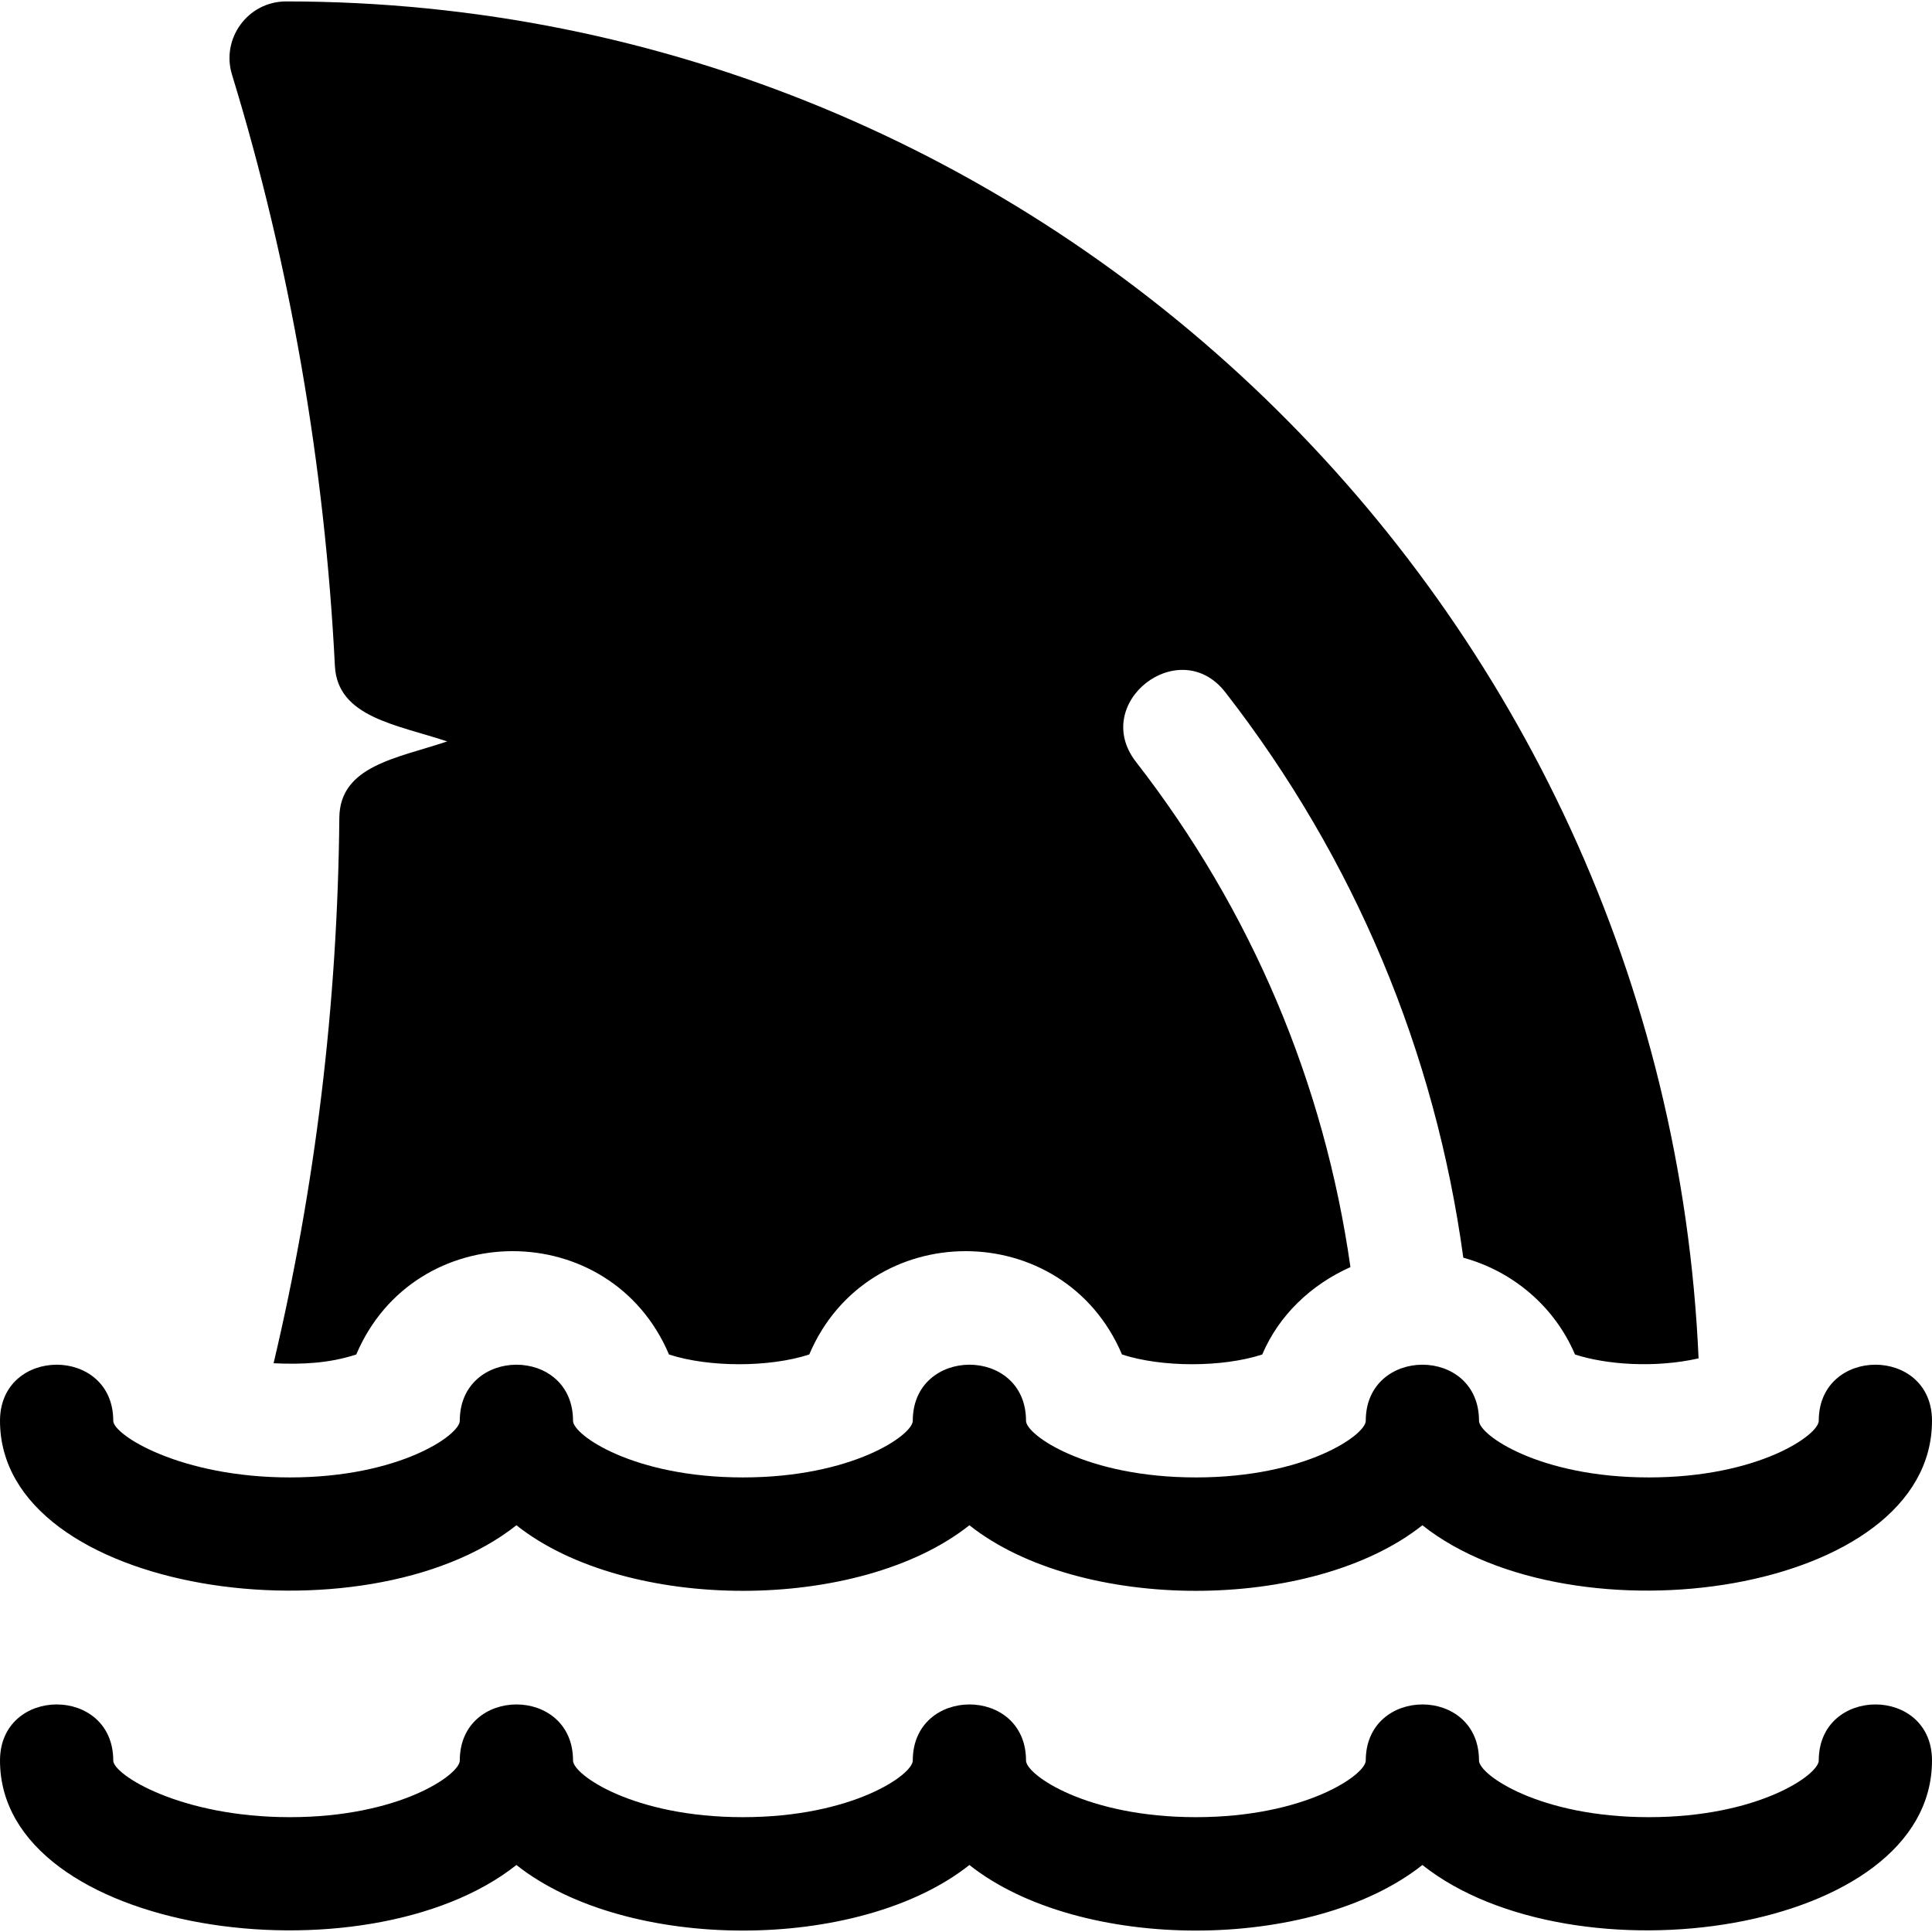 <?xml version="1.0" encoding="iso-8859-1"?>
<!-- Generator: Adobe Illustrator 19.0.0, SVG Export Plug-In . SVG Version: 6.00 Build 0)  -->
<svg xmlns="http://www.w3.org/2000/svg" xmlns:xlink="http://www.w3.org/1999/xlink" version="1.1" id="Layer_1" x="0px" y="0px" viewBox="0 0 512 512" style="enable-background:new 0 0 512 512;" xml:space="preserve">
<g>
	<g>
		<path d="M481.988,466.562c0,3.736-15.973,15.006-45.018,15.006s-45.018-11.269-45.018-15.006c0-19.862-30.012-19.781-30.012,0    c0,3.736-15.973,15.006-45.018,15.006s-45.018-11.269-45.018-15.006c0-19.862-30.012-19.781-30.012,0    c0,3.736-15.973,15.006-45.018,15.006c-29.044,0-45.018-11.269-45.018-15.006c0-19.862-30.012-19.781-30.012,0    c0,3.736-15.973,15.006-45.018,15.006c-29.044,0-46.816-11.268-46.816-15.006c0-19.862-30.012-19.781-30.012,0    c0,46.054,96.862,59.403,136.852,27.682c29.21,23.17,90.838,23.17,120.047,0c29.21,23.17,90.838,23.17,120.047,0    C416.909,525.945,512,512.637,512,466.562C512,446.7,481.988,446.781,481.988,466.562z"/>
	</g>
</g>
<g>
	<g>
		<path d="M75.828,0.378c-10.11,0-17.285,9.816-14.347,19.403c15.431,50.323,24.605,103.712,27.272,156.731    c0.709,13.573,16.373,15.51,29.763,19.974c-13.326,4.471-28.464,6.437-28.59,20.252c-0.452,49.541-6.392,97.956-17.422,144.54    c7.612,0.354,14.687,0.021,21.907-2.321c15.494-36.496,67.373-36.536,82.885,0c10.593,3.437,26.57,3.437,37.163,0    c15.494-36.496,67.373-36.536,82.885,0c10.593,3.437,26.569,3.437,37.163,0c4.448-10.478,12.991-18.528,23.375-23.163    c-6.928-48.631-26.104-94.334-56.83-133.886c-12.187-15.663,11.563-34.099,23.709-18.406    c34.333,44.197,55.596,95.368,63.032,149.801c13.328,3.658,24.271,13.108,29.598,25.654c8.248,2.676,21.087,3.651,32.75,1.029    C441.39,160.828,277.104,0.378,75.828,0.378z"/>
	</g>
</g>
<g>
	<g>
		<path d="M481.988,376.527c0,3.736-15.973,15.006-45.018,15.006s-45.018-11.269-45.018-15.006c0-19.862-30.012-19.781-30.012,0    c0,3.736-15.973,15.006-45.018,15.006s-45.018-11.269-45.018-15.006c0-19.862-30.012-19.781-30.012,0    c0,3.736-15.973,15.006-45.018,15.006c-29.044,0-45.018-11.269-45.018-15.006c0-19.862-30.012-19.781-30.012,0    c0,3.736-15.973,15.006-45.018,15.006c-29.044,0-46.816-11.268-46.816-15.006c0-19.862-30.012-19.781-30.012,0    c0,46.054,96.862,59.403,136.852,27.682c29.21,23.17,90.838,23.17,120.047,0c29.21,23.17,90.838,23.17,120.047,0    C416.909,435.909,512,422.602,512,376.527C512,356.665,481.988,356.746,481.988,376.527z"/>
	</g>
</g>
<g>
</g>
<g>
</g>
<g>
</g>
<g>
</g>
<g>
</g>
<g>
</g>
<g>
</g>
<g>
</g>
<g>
</g>
<g>
</g>
<g>
</g>
<g>
</g>
<g>
</g>
<g>
</g>
<g>
</g>
</svg>
